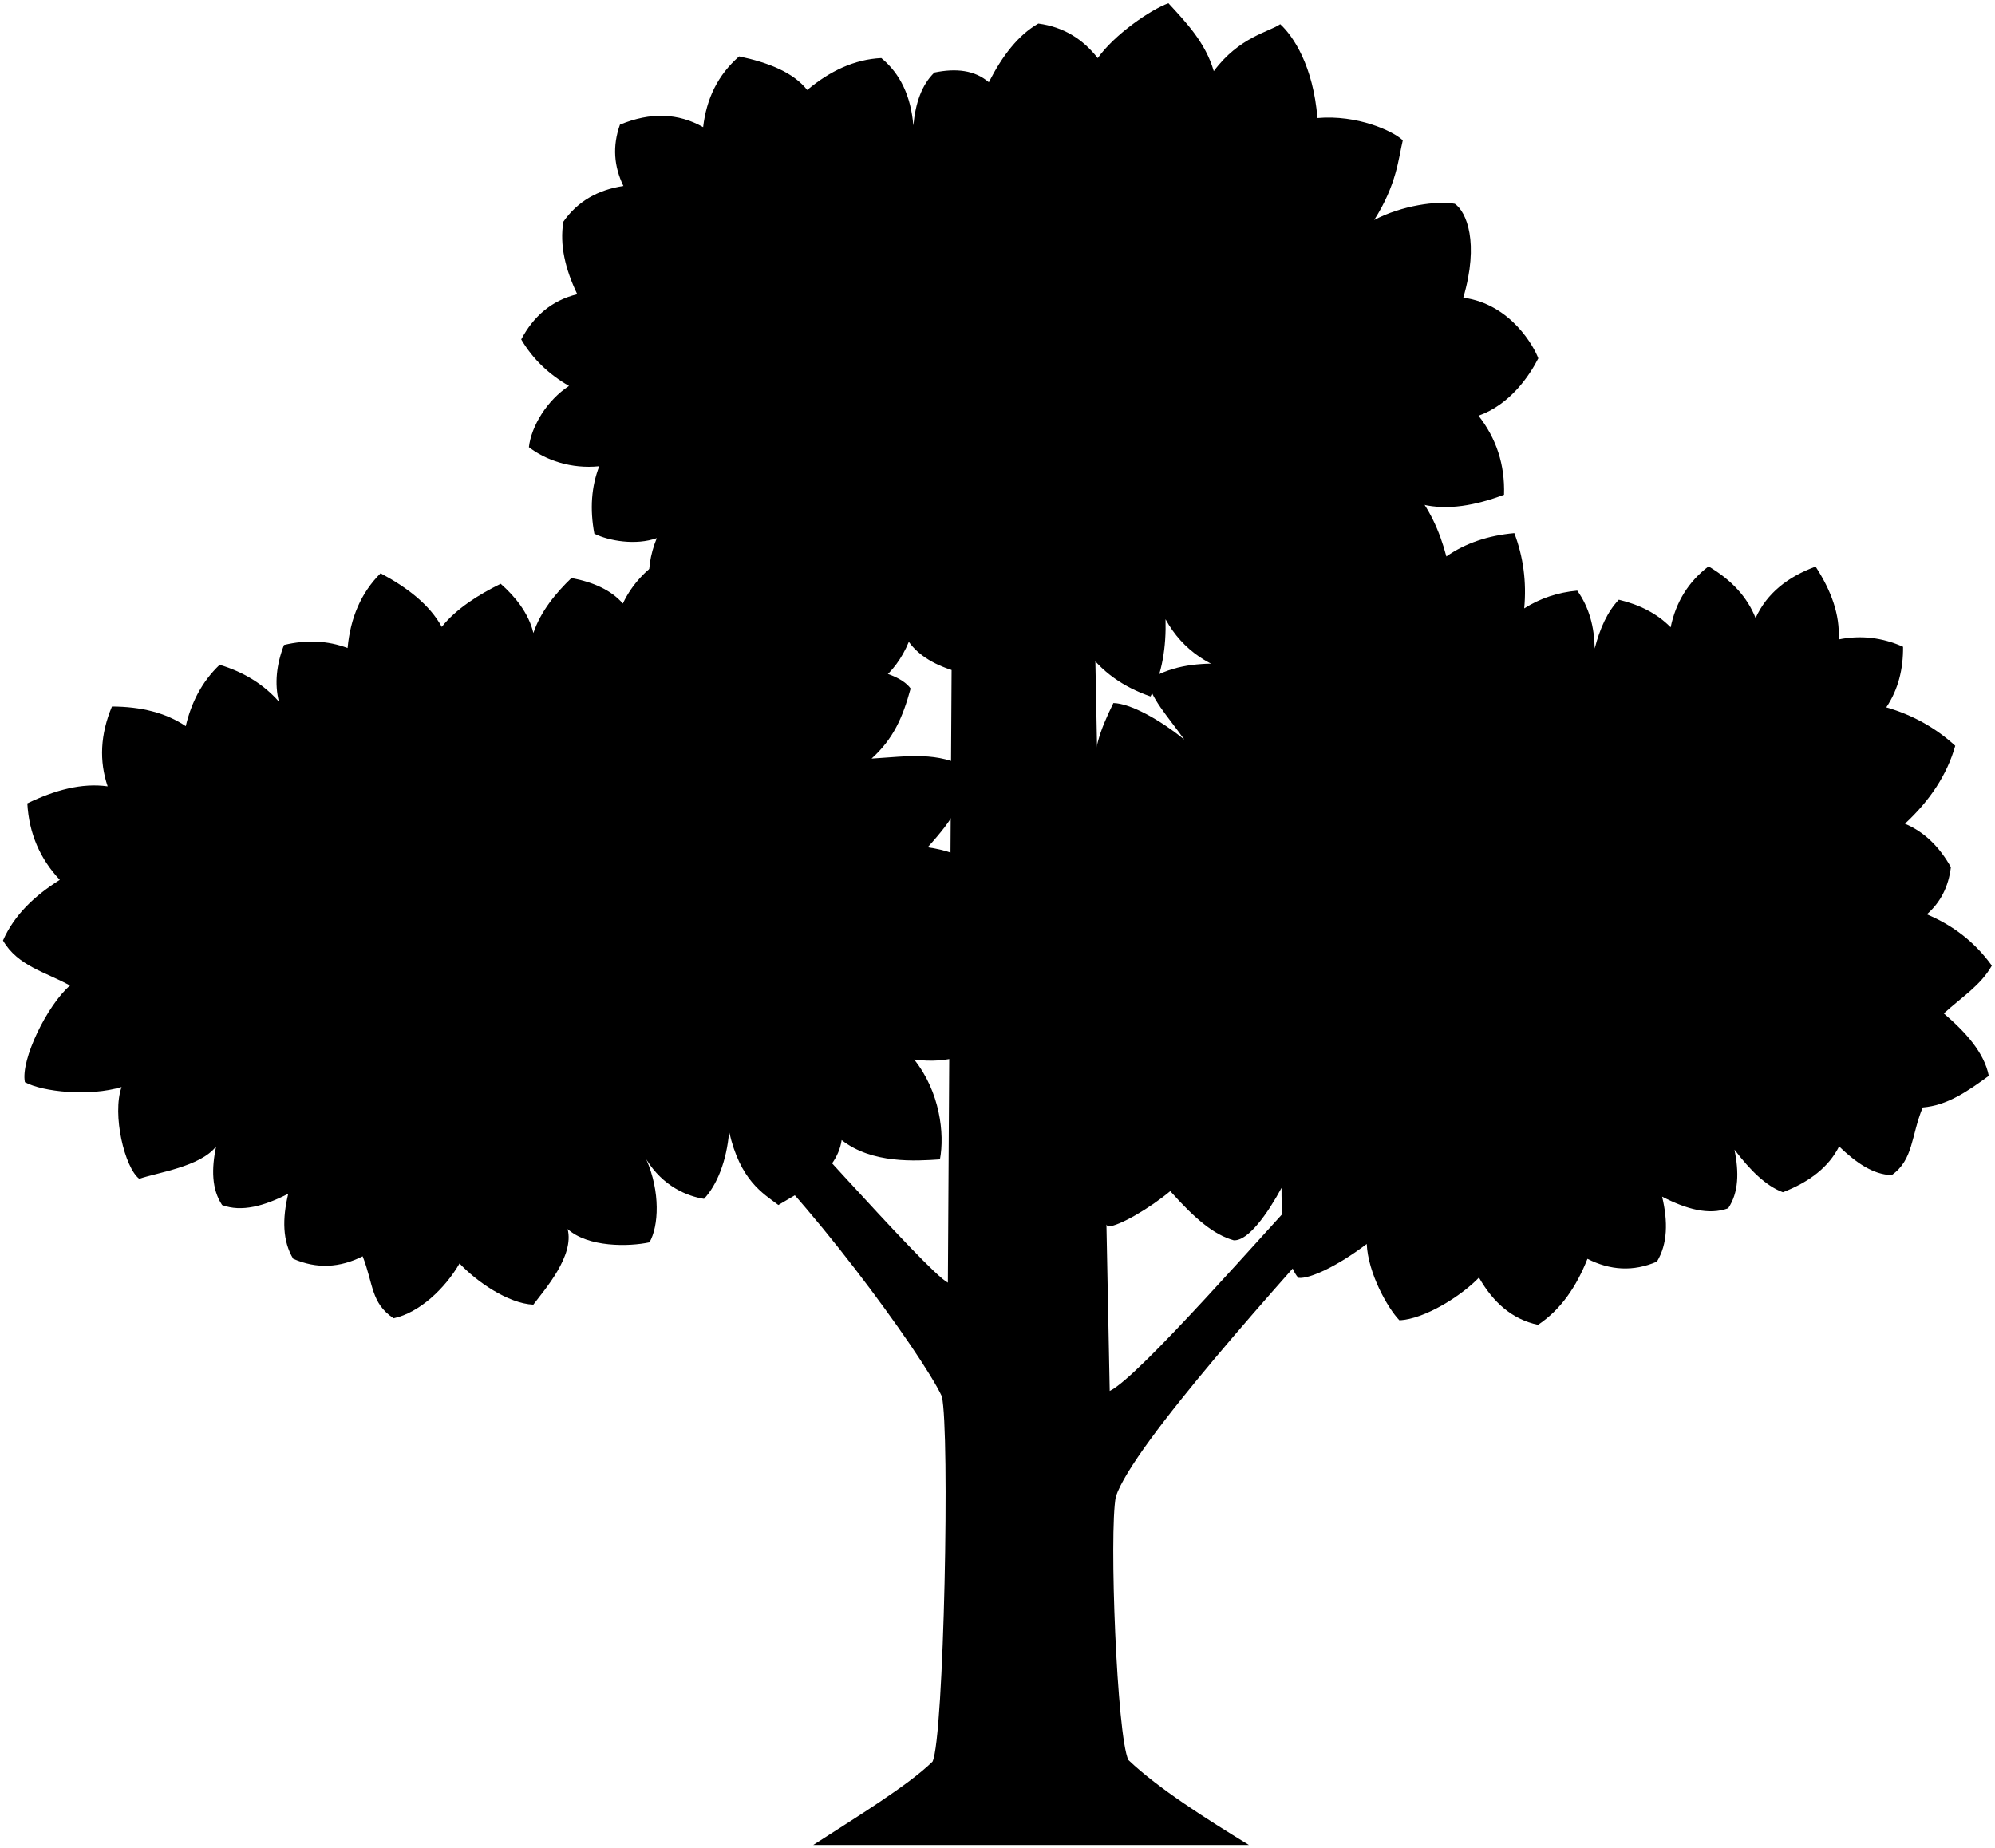 <svg viewBox="0 0 379.56 351.56">
  <path class="treeTrunkCloser" d="M207.75,92.24h-26.49l-.92,151.81c-4.04-2.03-35.13-37.75-39.39-41.15l-2,12.16c13.32,10.86,36.47,42.53,40.24,50.62,1.55,6.67,.42,64.96-1.77,69.51-4.65,4.55-14.47,10.54-22.7,15.86h82.9c-7.91-4.85-17.23-10.71-22.94-16.17-2.18-4.49-3.7-43.26-2.39-50.12,3.3-9.88,31.48-41.06,46.58-57.82l-8.55-2.85c-9.37,9.91-33.64,37.95-39.19,40.57l-3.39-172.43Z"/>
  <path class="treeFurther" d="M270.64,95.99c4.84,1.14,10.08,.18,15.51-1.85,.19-5.73-1.47-10.73-4.85-15.04,6.04-2.14,9.74-7.69,11.37-10.92-.71-2-5.14-10.32-14.27-11.54,3.07-10.48,.61-16.33-1.61-17.86-3.32-.62-10.1,.31-15.34,3.08,4.31-6.78,4.61-11.71,5.44-15.16-1.89-1.81-8.7-4.9-16.24-4.24-.8-9.92-4.6-15.59-7.08-17.86-2.09,1.47-7.8,2.42-12.64,8.94-1.59-5.46-5.24-9.24-8.63-12.93-3.39,1.23-10.3,5.98-13.45,10.45-2.82-3.63-6.51-5.94-11.3-6.58-3.83,2.19-6.86,6.15-9.42,11.17-2.69-2.32-6.25-2.69-10.35-1.85-2.44,2.35-3.61,5.86-4.01,10.08-.45-5.5-2.44-9.83-6.09-12.83-5.1,.24-9.76,2.44-14.1,6.07-2.67-3.36-7.36-5.21-12.95-6.39-4.05,3.52-6.23,8.06-6.85,13.46-4.74-2.68-10-2.89-15.83-.47-1.45,4.07-1.15,7.95,.66,11.67-4.83,.72-8.7,2.9-11.42,6.79-.75,4.48,.39,9.1,2.64,13.8-4.9,1.19-8.33,4.22-10.66,8.6,2.22,3.78,5.31,6.67,9.09,8.85-4.14,2.7-7.18,7.63-7.63,11.65,3.16,2.46,8.06,4.19,13.38,3.63-1.51,3.89-1.8,8.17-.93,12.84,2.82,1.39,7.9,2.25,11.88,.84-10.49,25.5,37.47,45.22,47.95,19.73,1.95,2.73,5.18,4.55,9.3,5.72,3.1-2.49,5.42-5.86,7.15-9.87,.55,3.9,4.07,9.69,6.52,12.27,4.26-1.62,7.48-3.77,10.49-6.97,3.12,4.59,7.43,7.48,12.53,9.25,2.24-4.47,2.99-9.43,2.85-14.7,13.17,24.09,60.69,5.38,48.91-21.82Z"/>
  <path class="treeMiddle" d="M173.93,201.6c4.9,6.13,5.82,14.1,4.9,19-4.6,.31-12.93,.87-18.7-3.68-.95,6.66-8.89,10.42-12.04,12.36-2.98-2.24-7.27-4.69-9.37-13.95-.47,5.66-2.36,10.21-4.78,12.78-3.18-.5-7.79-2.35-10.98-7.51,2.71,6.16,2.37,12.74,.61,15.78-3.93,.85-11.68,.98-15.58-2.53,1.32,5.11-4.34,11.48-6.52,14.39-4.83-.21-10.9-4.48-14.04-7.84-2.73,4.74-7.65,9.41-12.56,10.43-4.34-2.93-3.8-6.5-5.87-11.79-4.33,2.18-8.73,2.44-13.22,.47-2.03-3.37-2.09-7.6-.94-12.37-4.6,2.36-8.91,3.53-12.58,2.15-2.01-3.02-2.03-6.89-1.15-11.15-2.98,3.88-11.39,5-14.61,6.16-2.78-2.11-5.21-12.26-3.37-17.47-6.13,1.84-14.96,.94-18.39-.92-.86-4.27,4.29-14.71,8.58-18.39-4.62-2.56-9.95-3.71-12.75-8.57,2.17-4.92,6.07-8.55,10.81-11.54-3.76-3.99-5.86-8.82-6.18-14.55,5.23-2.52,10.35-3.93,15.28-3.24-1.63-4.82-1.4-9.88,.82-15.19,5.51,.02,10.25,1.18,14.04,3.74,1.05-4.48,3.06-8.45,6.45-11.68,4.65,1.4,8.4,3.75,11.27,7.01-.85-3.43-.47-7.03,.97-10.78,4.28-1.02,8.32-.84,12.1,.58,.53-5.73,2.56-10.51,6.28-14.22,5.14,2.74,9.33,5.99,11.64,10.2,2.72-3.46,7.12-6.2,11.21-8.2,2.67,2.35,5.32,5.54,6.22,9.37,1.37-4.15,4.37-7.71,7.24-10.47,4.21,.8,7.58,2.32,9.78,4.86,3.69-7.9,11.75-10.69,11.75-10.69,3.61,3.87,6.24,10.38,7.98,15.27,2.35-4.32,9.46-8.54,15.37-9.32,2.52,4.79,1.26,12.6,.5,17.38,3.02-1.76,16.16-.72,19.15,3.53-1.51,5.54-3.28,9.57-7.43,13.33,7.12-.45,12.58-1.36,18.33,1.83-.98,6.42-2.31,9.14-7.66,15.05,26.19,3.53,23.58,43.92-2.55,40.38Z"/>
  <path class="treeCloser" d="M244.63,110.76c-.45-4.21,.9-8.54,4.21-13.01,4.17,.5,7.61,2.01,10.2,4.65,.99-4.47,4.73-7.28,9.84-9.26,2.99,3.5,5.01,7.81,6.3,12.74,3.61-2.53,7.93-3.99,12.93-4.44,1.71,4.52,2.35,9.29,1.88,14.32,3.04-1.92,6.41-3.05,10.09-3.38,2.29,3.21,3.25,6.94,3.32,11.01,.99-3.83,2.44-7.03,4.59-9.28,3.99,.95,7.31,2.65,9.86,5.25,.98-4.74,3.34-8.65,7.21-11.59,4.49,2.65,7.4,5.92,8.95,9.82,2.16-4.73,6.15-7.85,11.42-9.78,2.95,4.54,4.67,9.15,4.38,13.86,4.24-.86,8.32-.36,12.26,1.39,.04,4.22-.9,8.11-3.19,11.53,4.98,1.44,9.36,3.87,13.12,7.31-1.56,5.52-4.83,10.44-9.57,14.83,3.8,1.61,6.61,4.5,8.74,8.27-.45,3.72-1.98,6.71-4.58,8.97,4.9,2.05,9.08,5.21,12.37,9.76-2.14,3.78-5.64,5.91-9.14,9.1,4.18,3.57,7.7,7.47,8.56,11.87-4.05,2.95-7.88,5.63-12.58,6.02-2.23,5.47-1.75,9.96-5.89,12.87-3.57-.09-6.84-2.41-10.01-5.46-1.94,3.89-5.59,6.74-10.69,8.72-3.21-1.17-6.25-4.2-9.21-8.1,.86,4.27,.82,8.14-1.2,11.15-3.68,1.36-7.98,.17-12.57-2.21,1.13,4.77,1.05,9.01-.99,12.36-4.5,1.95-8.9,1.67-13.22-.53-2.09,5.28-5.05,9.66-9.4,12.56-4.91-1.04-8.53-4.25-11.24-9-3.15,3.34-10.3,7.94-15.14,8.13-2.27-2.36-5.96-8.98-6.21-14.52-5.57,4.22-10.8,6.66-12.97,6.45-1.93-1.76-3.33-9.22-3.24-17.12-2.56,4.74-6.32,10.16-9.11,9.97-3.75-1.06-7.27-3.99-12.06-9.35-3.86,3.22-9.65,6.63-11.8,6.73-1.92-1.46-4.01-6.91-4.38-14.84-3.02,1.29-12.21,2.64-15.68,.94-.78-3.67,.71-11.44,4.87-15.02-3.96,1.1-11.43,1.07-14.23-.9-.32-4.53,2.02-9.96,5.58-14.53-3.92-2.64-5.29-4.28-7.27-9.14,3.89-3.05,6.56-3.84,11.82-4.55-4.89-3.8-8.56-6.81-10.04-12.95,4.72-4,10.08-6.55,14.01-6.01-2.03-4.2-1.4-9.93-.3-14.3,5.24,.22,8.66,1.57,12.79,6.23,.04-5.52,.99-8.81,3.81-14.53,3.3,.07,8.96,3.26,13.49,6.95-3.26-4.59-6.52-7.99-6.91-11.37,5.29-3.06,9.82-3.08,14.5-3.13-2.6-4.32-4.24-9.63-4.82-16.06,5.96-1.73,11.48-1.57,16.54,.58Z"/>
</svg>